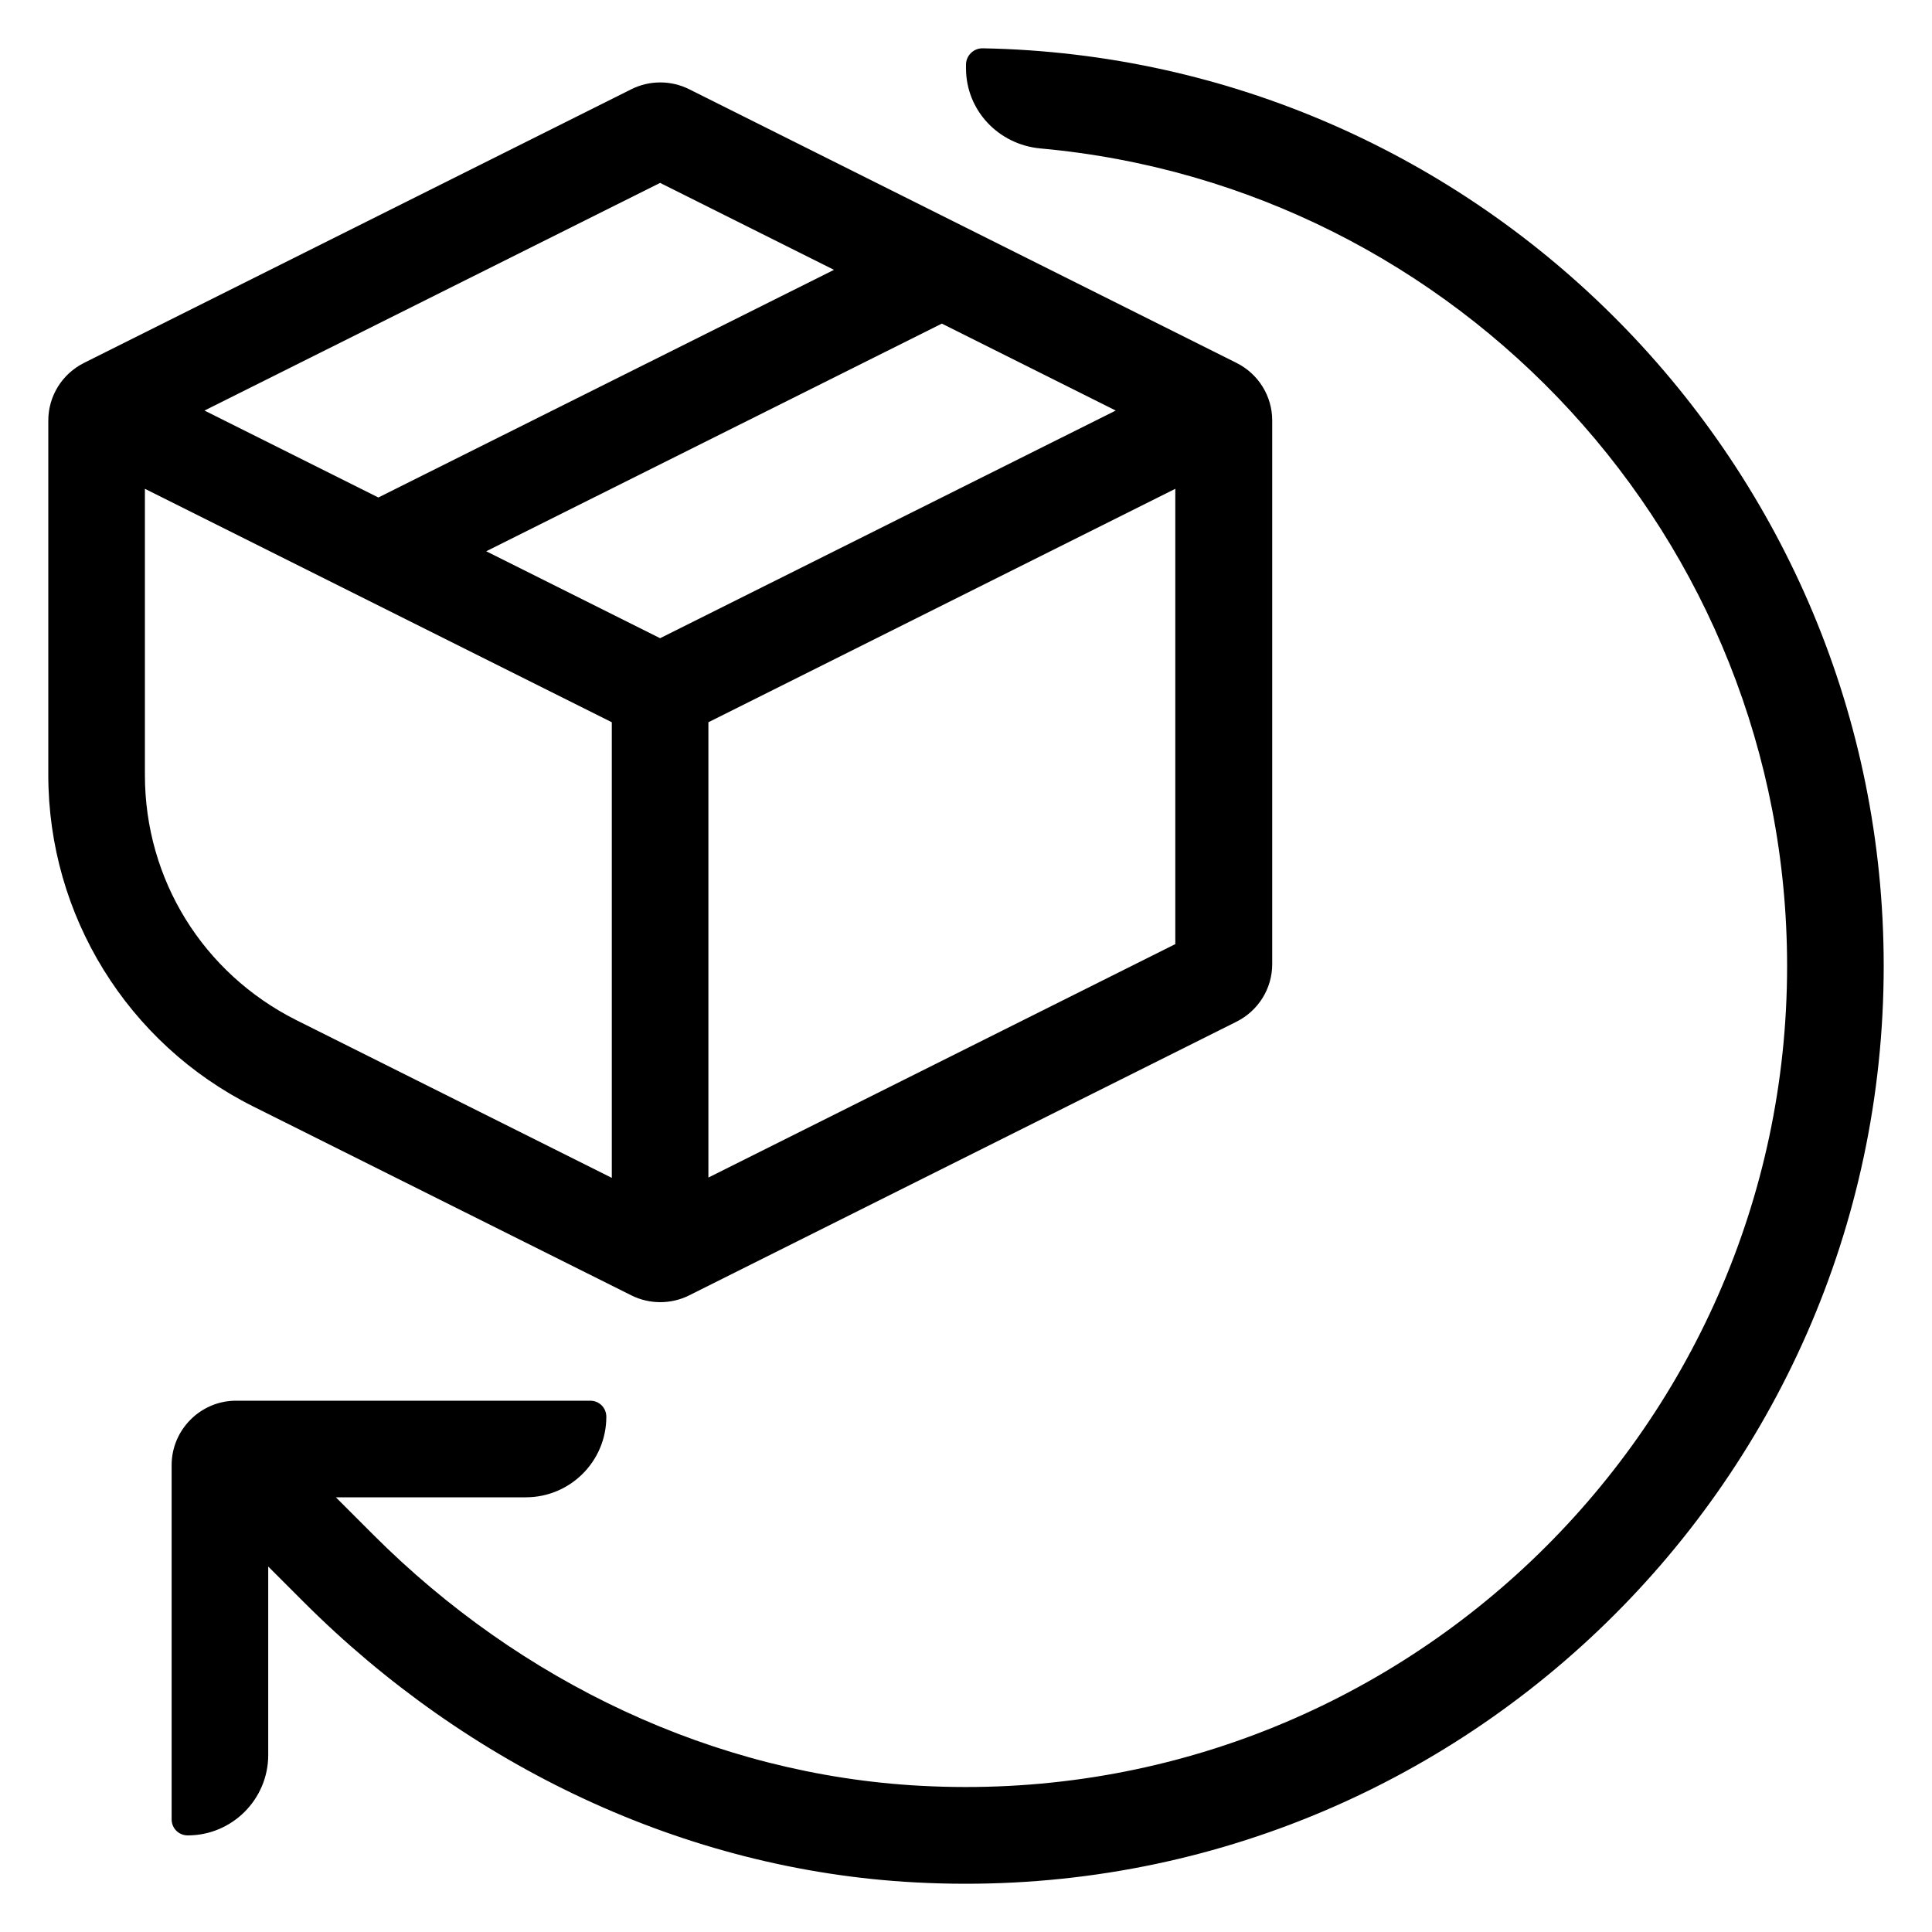 <svg enable-background="new 0 0 60 60" viewBox="0 0 60 60" xmlns="http://www.w3.org/2000/svg"><path d="m19.61 40.23c.56.28 1.23.28 1.79 0l17-8.5c.68-.34 1.11-1.03 1.11-1.79v-16.88c0-.76-.43-1.45-1.11-1.79l-17-8.5c-.56-.28-1.23-.28-1.79 0l-17 8.5c-.68.34-1.11 1.03-1.11 1.79v11.01c0 4.36 2.46 8.34 6.36 10.29zm16.89-10.91-14.5 7.25v-14.14l14.5-7.25zm-1.85-16.57-14.15 7.07-5.4-2.7 14.15-7.07zm-14.15-7.07 5.4 2.7-14.15 7.07-5.4-2.7zm-16 18.39v-8.89l14.5 7.25v14.15l-9.8-4.9c-2.9-1.46-4.7-4.37-4.7-7.61z"/><path d="m30.51 1.5c-.28 0-.51.23-.51.51v.11c0 1.31 1.01 2.37 2.31 2.49 12.98 1.17 23.19 12.11 23.19 25.39 0 14.52-12.21 26.25-26.9 25.46-6.42-.34-12.45-3.24-17-7.79l-1.17-1.17h5.9c1.38 0 2.5-1.12 2.5-2.5 0-.28-.22-.5-.5-.5h-11c-1.1 0-2 .9-2 2v11c0 .28.22.5.5.5 1.38 0 2.5-1.12 2.5-2.5v-5.85l1.1 1.1c5.08 5.08 11.82 8.33 19 8.71 16.43.88 30.07-12.23 30.07-28.46 0-15.54-12.51-28.22-27.99-28.5z"/></svg>